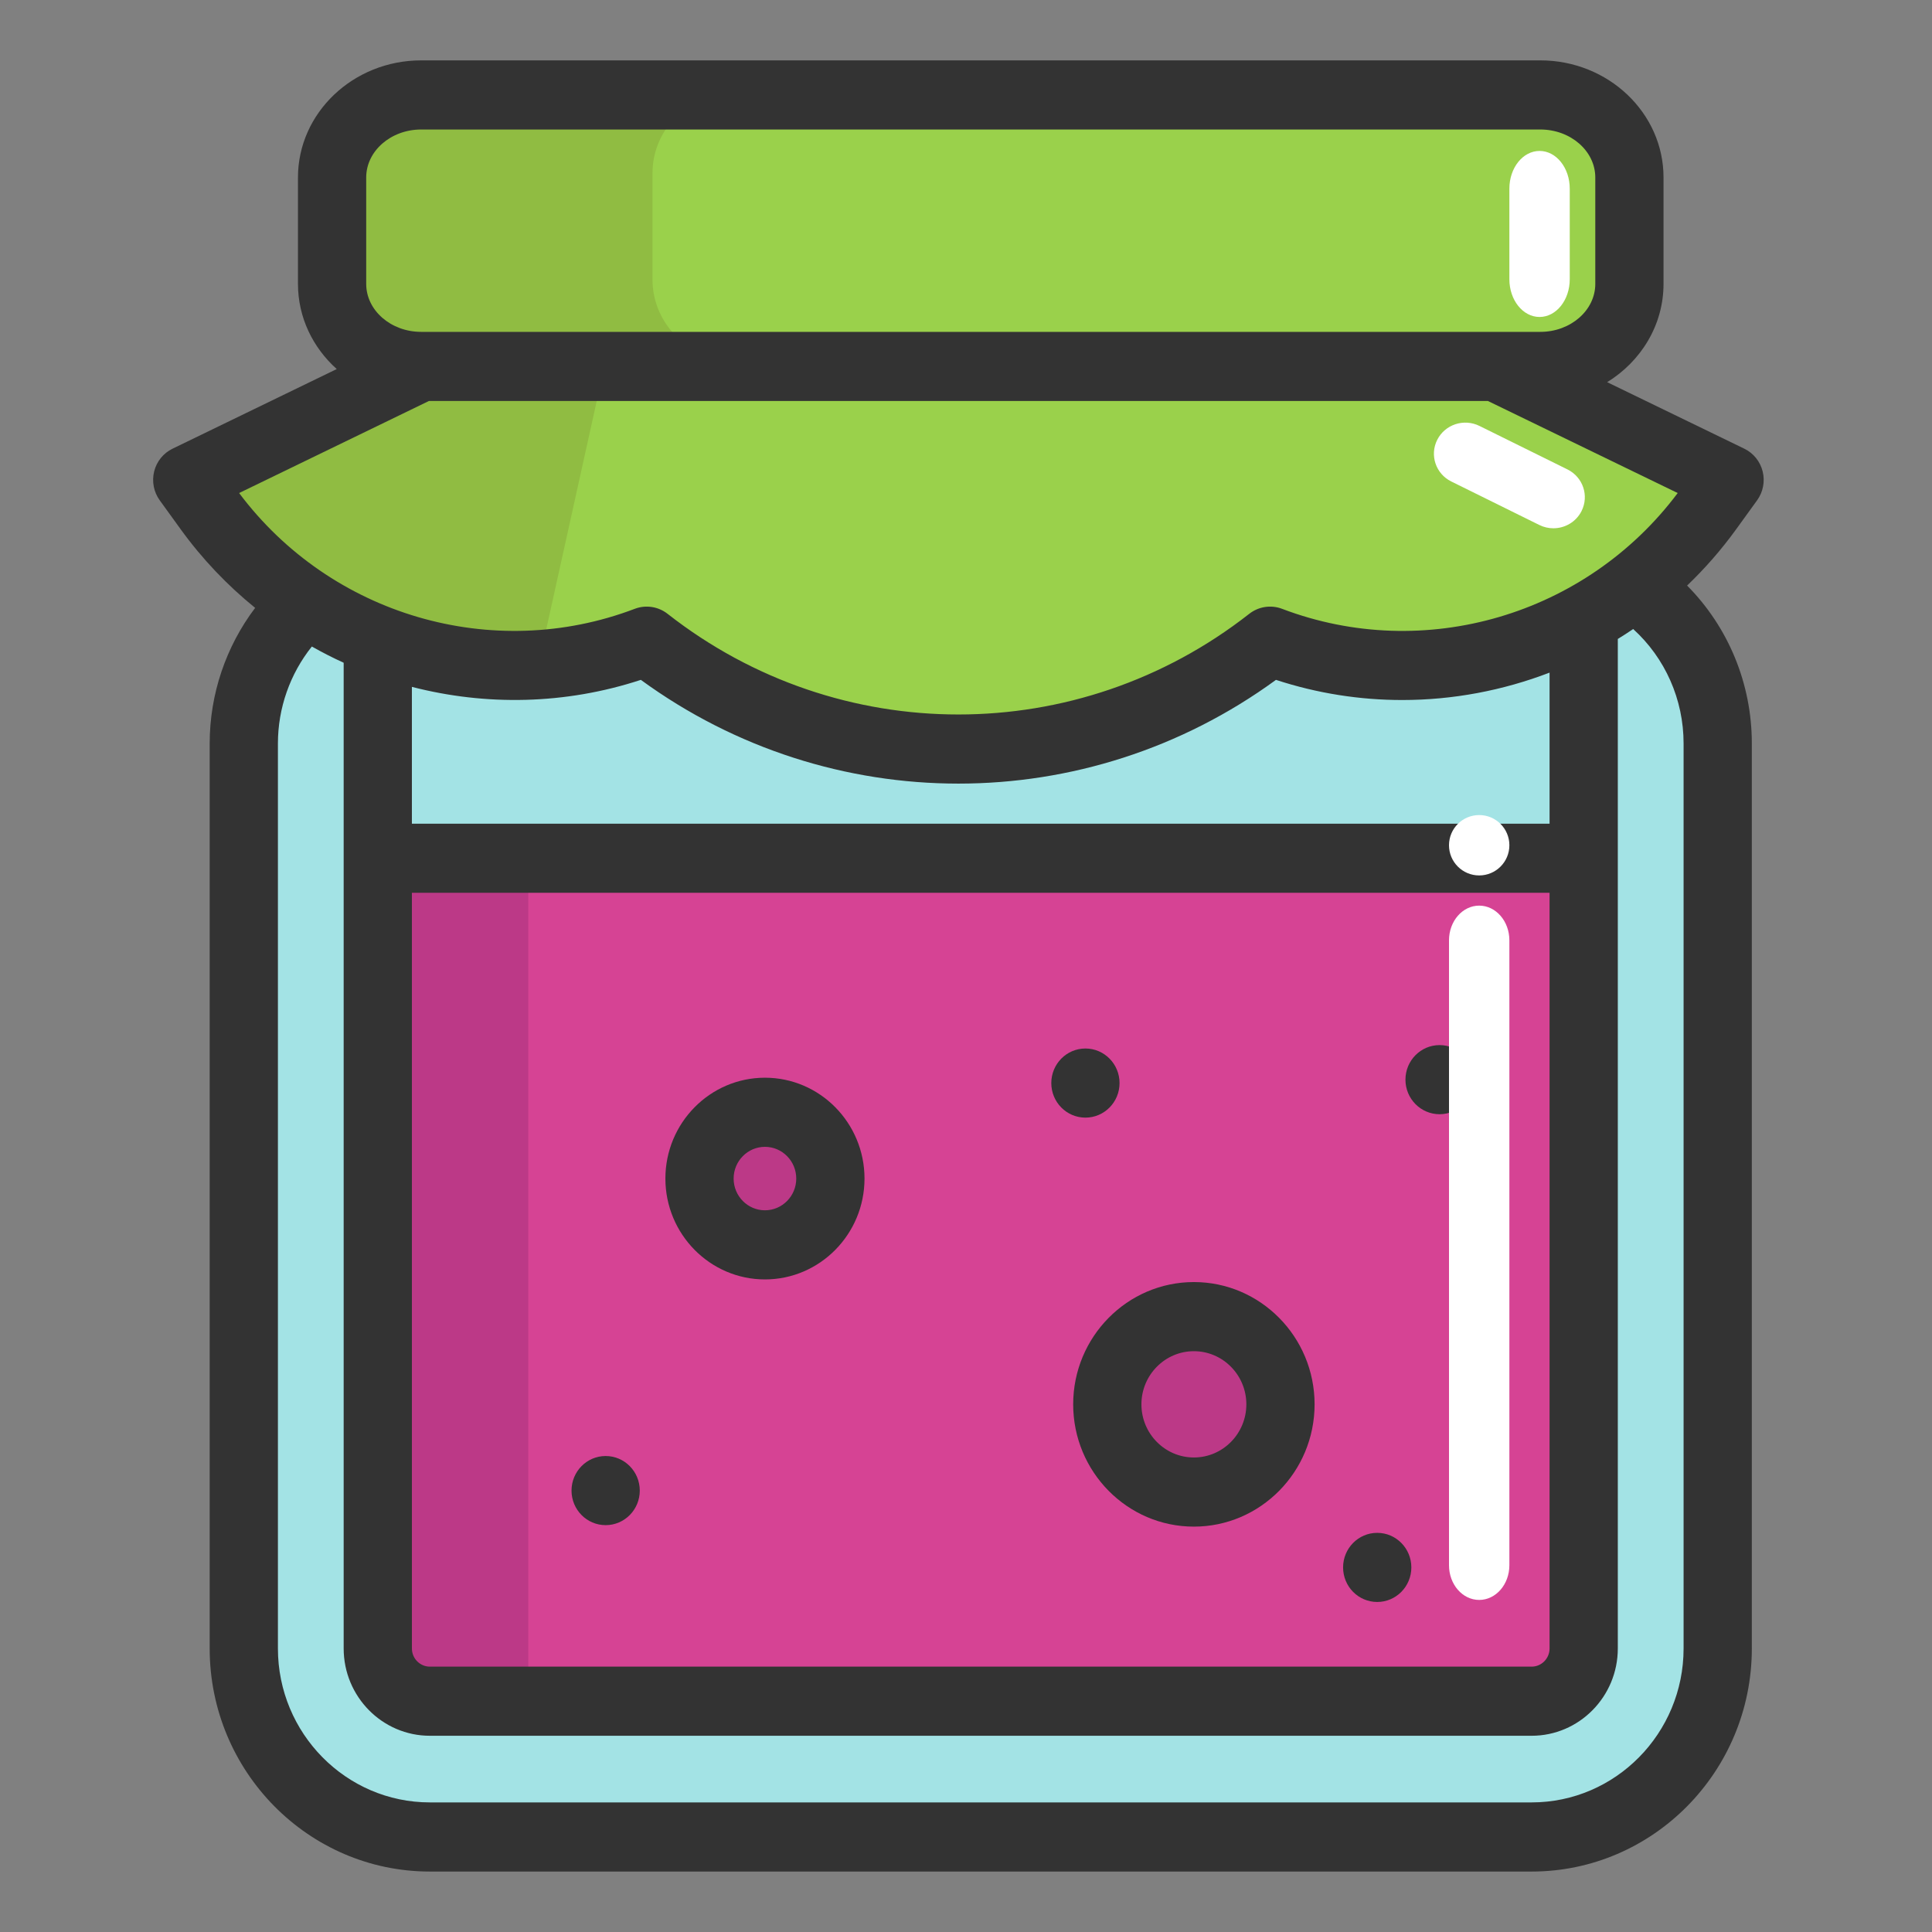 <?xml version="1.0" encoding="UTF-8"?>
<svg width="128px" height="128px" viewBox="0 0 128 128" version="1.1" xmlns="http://www.w3.org/2000/svg" xmlns:xlink="http://www.w3.org/1999/xlink">
    <rect x="0" y="0" width="128" height="128" fill="#808080" stroke="none"/>
    <!-- Generator: Sketch 53 (72520) - https://sketchapp.com -->
    <title>Jam</title>
    <desc>Created with Sketch.</desc>
    <g id="Jam" stroke="none" stroke-width="1" fill="none" fill-rule="evenodd">
        <g id="jam" transform="translate(9.312, 4)" fill-rule="nonzero">
            <path d="M69.69,83 C73.003,83 75.688,85.686 75.688,89.002 C75.688,92.314 73.003,95 69.69,95 C66.374,95 63.688,92.314 63.688,89.002 C63.688,85.686 66.374,83 69.69,83 Z" id="Path" fill="#BC3987"></path>
            <path d="M41.688,70 C43.9,70 45.688,71.791 45.688,74.001 C45.688,76.209 43.9,78 41.688,78 C39.48,78 37.688,76.209 37.688,74.001 C37.688,71.791 39.48,70 41.688,70 Z" id="Path" fill="#BC3987"></path>
            <path d="M104.688,27.413 L103.31,29.292 C101.884,31.24 100.217,32.935 98.373,34.353 C97.317,35.166 96.201,35.892 95.039,36.521 C88.806,39.899 81.26,40.565 74.301,37.951 C68.232,42.651 60.957,45 53.688,45 C46.416,45 39.144,42.651 33.076,37.951 C30.582,38.888 28.009,39.406 25.452,39.526 C25.061,39.544 24.673,39.553 24.282,39.553 C21.195,39.553 18.147,38.981 15.289,37.882 C13.631,37.244 12.036,36.431 10.538,35.446 C8.08,33.835 5.877,31.77 4.063,29.292 L2.688,27.413 L18.156,20 L89.218,20 L91.598,21.141 L104.688,27.413 Z" id="Path" fill="#9AD14B"></path>
            <path d="M105.688,45.44 L105.688,105.492 C105.688,112.401 100.15,118 93.317,118 L20.06,118 C13.227,118 7.688,112.401 7.688,105.492 L7.688,45.44 C7.688,41.734 9.282,38.404 11.817,36.113 L11.82,36.11 C13.327,37.11 14.93,37.936 16.597,38.584 L16.597,53.058 L16.597,105.492 C16.597,107.422 18.148,108.991 20.06,108.991 L93.317,108.991 C95.228,108.991 96.777,107.422 96.777,105.492 L96.777,66.786 L96.777,53.058 L96.777,37.202 C97.945,36.563 99.067,35.826 100.129,35 C103.48,37.235 105.688,41.076 105.688,45.44 Z" id="Path" fill="#A3E3E5"></path>
            <path d="M98.688,7.47 L98.688,14.527 C98.688,17.549 96.043,20 92.783,20 L92.207,20 L89.822,20 L18.59,20 C15.33,20 12.688,17.549 12.688,14.527 L12.688,7.47 C12.688,4.448 15.33,2 18.59,2 L92.783,2 C96.043,2 98.688,4.448 98.688,7.47 Z" id="Path" fill="#9AD14B"></path>
            <path d="M33.918,14.527 L33.918,7.47 C33.918,4.448 36.501,2 39.688,2 L18.459,2 C15.271,2 12.688,4.448 12.688,7.47 L12.688,14.527 C12.688,17.549 15.271,20 18.459,20 L39.688,20 C36.501,20 33.918,17.549 33.918,14.527 Z" id="Path" fill="#90BC42"></path>
            <path d="M95.688,66.744 L95.688,105.497 C95.688,107.429 94.143,109 92.236,109 L19.144,109 C17.237,109 15.688,107.429 15.688,105.497 L15.688,53 L55.69,53 L95.688,53 L95.688,66.744 L95.688,66.744 Z M75.573,89.279 C75.573,86.058 73.001,83.449 69.829,83.449 C66.654,83.449 64.083,86.058 64.083,89.279 C64.083,92.497 66.654,95.106 69.829,95.106 C73.001,95.106 75.573,92.497 75.573,89.279 Z M45.712,74.279 C45.712,71.845 43.771,69.873 41.372,69.873 C38.976,69.873 37.032,71.845 37.032,74.279 C37.032,76.71 38.976,78.682 41.372,78.682 C43.771,78.682 45.712,76.71 45.712,74.279 Z" id="Shape" fill="#D64394"></path>
            <path d="M95.688,37 L95.688,53 L55.69,53 L15.688,53 L15.688,38.395 C18.555,39.521 21.613,40.107 24.709,40.107 C27.661,40.107 30.646,39.574 33.531,38.466 C39.619,43.283 46.913,45.69 54.208,45.69 C61.5,45.69 68.797,43.283 74.885,38.466 C81.866,41.144 89.435,40.462 95.688,37 Z" id="Path" fill="#A3E3E5"></path>
            <path d="M25.688,109 L19.818,109 C18.09,109 16.688,107.485 16.688,105.616 L16.688,52 L25.688,52 L25.688,109 L25.688,109 Z" id="Path" fill="#BC3987"></path>
            <path d="M30.688,20.468 L26.374,39.972 C25.984,39.991 25.597,40 25.207,40 C22.131,40 19.094,39.415 16.245,38.291 C14.593,37.638 13.004,36.806 11.511,35.799 C9.061,34.152 6.867,32.039 5.059,29.504 L3.688,27.582 L19.103,20 L29.726,20 L30.688,20.468 Z" id="Path" fill="#90BC42"></path>
            <path d="M92.688,17 C91.583,17 90.688,15.881 90.688,14.5 L90.688,8.5 C90.688,7.119 91.583,6 92.688,6 C93.793,6 94.688,7.119 94.688,8.5 L94.688,14.5 C94.688,15.881 93.793,17 92.688,17 Z" id="Path" fill="#FFFFFF"></path>
            <path d="M93.603,31 C93.29,31 92.972,30.93 92.673,30.782 L86.84,27.9 C85.811,27.392 85.394,26.155 85.909,25.138 C86.423,24.121 87.674,23.71 88.704,24.218 L94.536,27.1 C95.565,27.608 95.982,28.844 95.468,29.862 C95.103,30.583 94.367,31 93.603,31 Z" id="Path" fill="#FFFFFF"></path>
            <g id="Group" transform="translate(0.688, 0)" fill="#333333">
                <path d="M40.68,80.765 C44.316,80.765 47.276,77.767 47.276,74.083 C47.276,70.398 44.317,67.401 40.68,67.401 C37.042,67.401 34.084,70.398 34.084,74.083 C34.084,77.767 37.042,80.765 40.68,80.765 Z M40.68,71.981 C41.824,71.981 42.754,72.924 42.754,74.083 C42.754,75.242 41.824,76.185 40.68,76.185 C39.535,76.185 38.605,75.242 38.605,74.083 C38.605,72.924 39.535,71.981 40.68,71.981 Z" id="Shape"></path>
                <path d="M61.101,89.041 C61.101,93.508 64.688,97.143 69.098,97.143 C73.508,97.143 77.095,93.508 77.095,89.041 C77.095,84.574 73.508,80.94 69.098,80.94 C64.688,80.94 61.101,84.574 61.101,89.041 Z M69.098,85.52 C71.015,85.52 72.574,87.1 72.574,89.041 C72.574,90.983 71.015,92.562 69.098,92.562 C67.182,92.562 65.622,90.983 65.622,89.041 C65.622,87.1 67.182,85.52 69.098,85.52 Z" id="Shape"></path>
                <path d="M105.034,31.053 L106.413,29.146 C106.81,28.597 106.945,27.896 106.781,27.235 C106.618,26.574 106.172,26.022 105.565,25.727 L96.479,21.32 C98.724,19.936 100.213,17.535 100.213,14.808 L100.213,7.758 C100.213,3.48 96.552,0 92.051,0 L17.903,0 C13.403,0 9.741,3.48 9.741,7.758 L9.741,14.809 C9.741,17.03 10.73,19.035 12.31,20.451 L1.43,25.728 C0.823,26.022 0.377,26.574 0.213,27.235 C0.05,27.896 0.185,28.597 0.582,29.146 L1.961,31.053 C3.397,33.04 5.066,34.783 6.904,36.273 C4.97,38.833 3.892,41.987 3.892,45.256 L3.892,105.216 C3.892,113.365 10.436,119.995 18.48,119.995 L91.475,119.995 C99.519,119.995 106.063,113.365 106.063,105.216 L106.063,45.256 C106.063,41.278 104.496,37.538 101.775,34.795 C102.957,33.664 104.05,32.415 105.034,31.053 Z M14.262,7.758 C14.262,6.006 15.895,4.58 17.903,4.58 L92.051,4.58 C94.059,4.58 95.692,6.006 95.692,7.758 L95.692,14.809 C95.692,16.561 94.059,17.987 92.051,17.987 L17.903,17.987 C15.895,17.987 14.262,16.561 14.262,14.809 L14.262,7.758 Z M18.416,22.567 L88.579,22.567 L101.152,28.665 C95.083,36.764 84.365,39.919 74.941,36.336 C74.207,36.057 73.383,36.183 72.763,36.669 C61.419,45.559 45.575,45.559 34.231,36.669 C33.611,36.183 32.788,36.057 32.054,36.336 C22.631,39.918 11.912,36.764 5.842,28.665 L18.416,22.567 Z M17.289,55.151 L92.663,55.151 L92.663,105.216 C92.663,105.879 92.13,106.419 91.475,106.419 L18.48,106.419 C17.824,106.419 17.29,105.879 17.29,105.216 L17.289,55.151 L17.289,55.151 Z M92.663,50.571 L17.289,50.571 L17.289,41.507 C22.195,42.774 27.452,42.684 32.458,41.043 C38.738,45.626 46.116,47.917 53.497,47.916 C60.876,47.916 68.258,45.625 74.536,41.043 C77.284,41.943 80.106,42.379 82.905,42.378 C86.249,42.378 89.558,41.754 92.663,40.563 L92.663,50.571 L92.663,50.571 Z M101.542,45.256 L101.542,105.216 C101.542,110.839 97.026,115.414 91.475,115.414 L18.48,115.414 C12.929,115.414 8.413,110.839 8.413,105.216 L8.413,45.256 C8.413,42.905 9.219,40.638 10.661,38.834 C11.349,39.223 12.052,39.582 12.769,39.909 L12.769,105.216 C12.769,108.405 15.331,110.999 18.48,110.999 L91.475,110.999 C94.623,110.999 97.184,108.405 97.184,105.216 L97.184,38.333 C97.528,38.122 97.868,37.902 98.203,37.675 C100.314,39.593 101.542,42.331 101.542,45.256 Z" id="Shape"></path>
                <ellipse id="Oval" cx="85.376" cy="67.53" rx="2.261" ry="2.29"></ellipse>
                <ellipse id="Oval" cx="61.912" cy="67.756" rx="2.261" ry="2.29"></ellipse>
                <ellipse id="Oval" cx="30.126" cy="94.755" rx="2.261" ry="2.29"></ellipse>
                <ellipse id="Oval" cx="81.244" cy="99.845" rx="2.261" ry="2.29"></ellipse>
            </g>
            <path d="M88.688,102 C87.583,102 86.688,100.97 86.688,99.7 L86.688,58.3 C86.688,57.03 87.583,56 88.688,56 C89.793,56 90.688,57.03 90.688,58.3 L90.688,99.7 C90.688,100.97 89.793,102 88.688,102 Z" id="Path" fill="#FFFFFF"></path>
            <circle id="Oval" fill="#FFFFFF" cx="88.688" cy="52" r="2"></circle>
        </g>
    </g>
</svg>